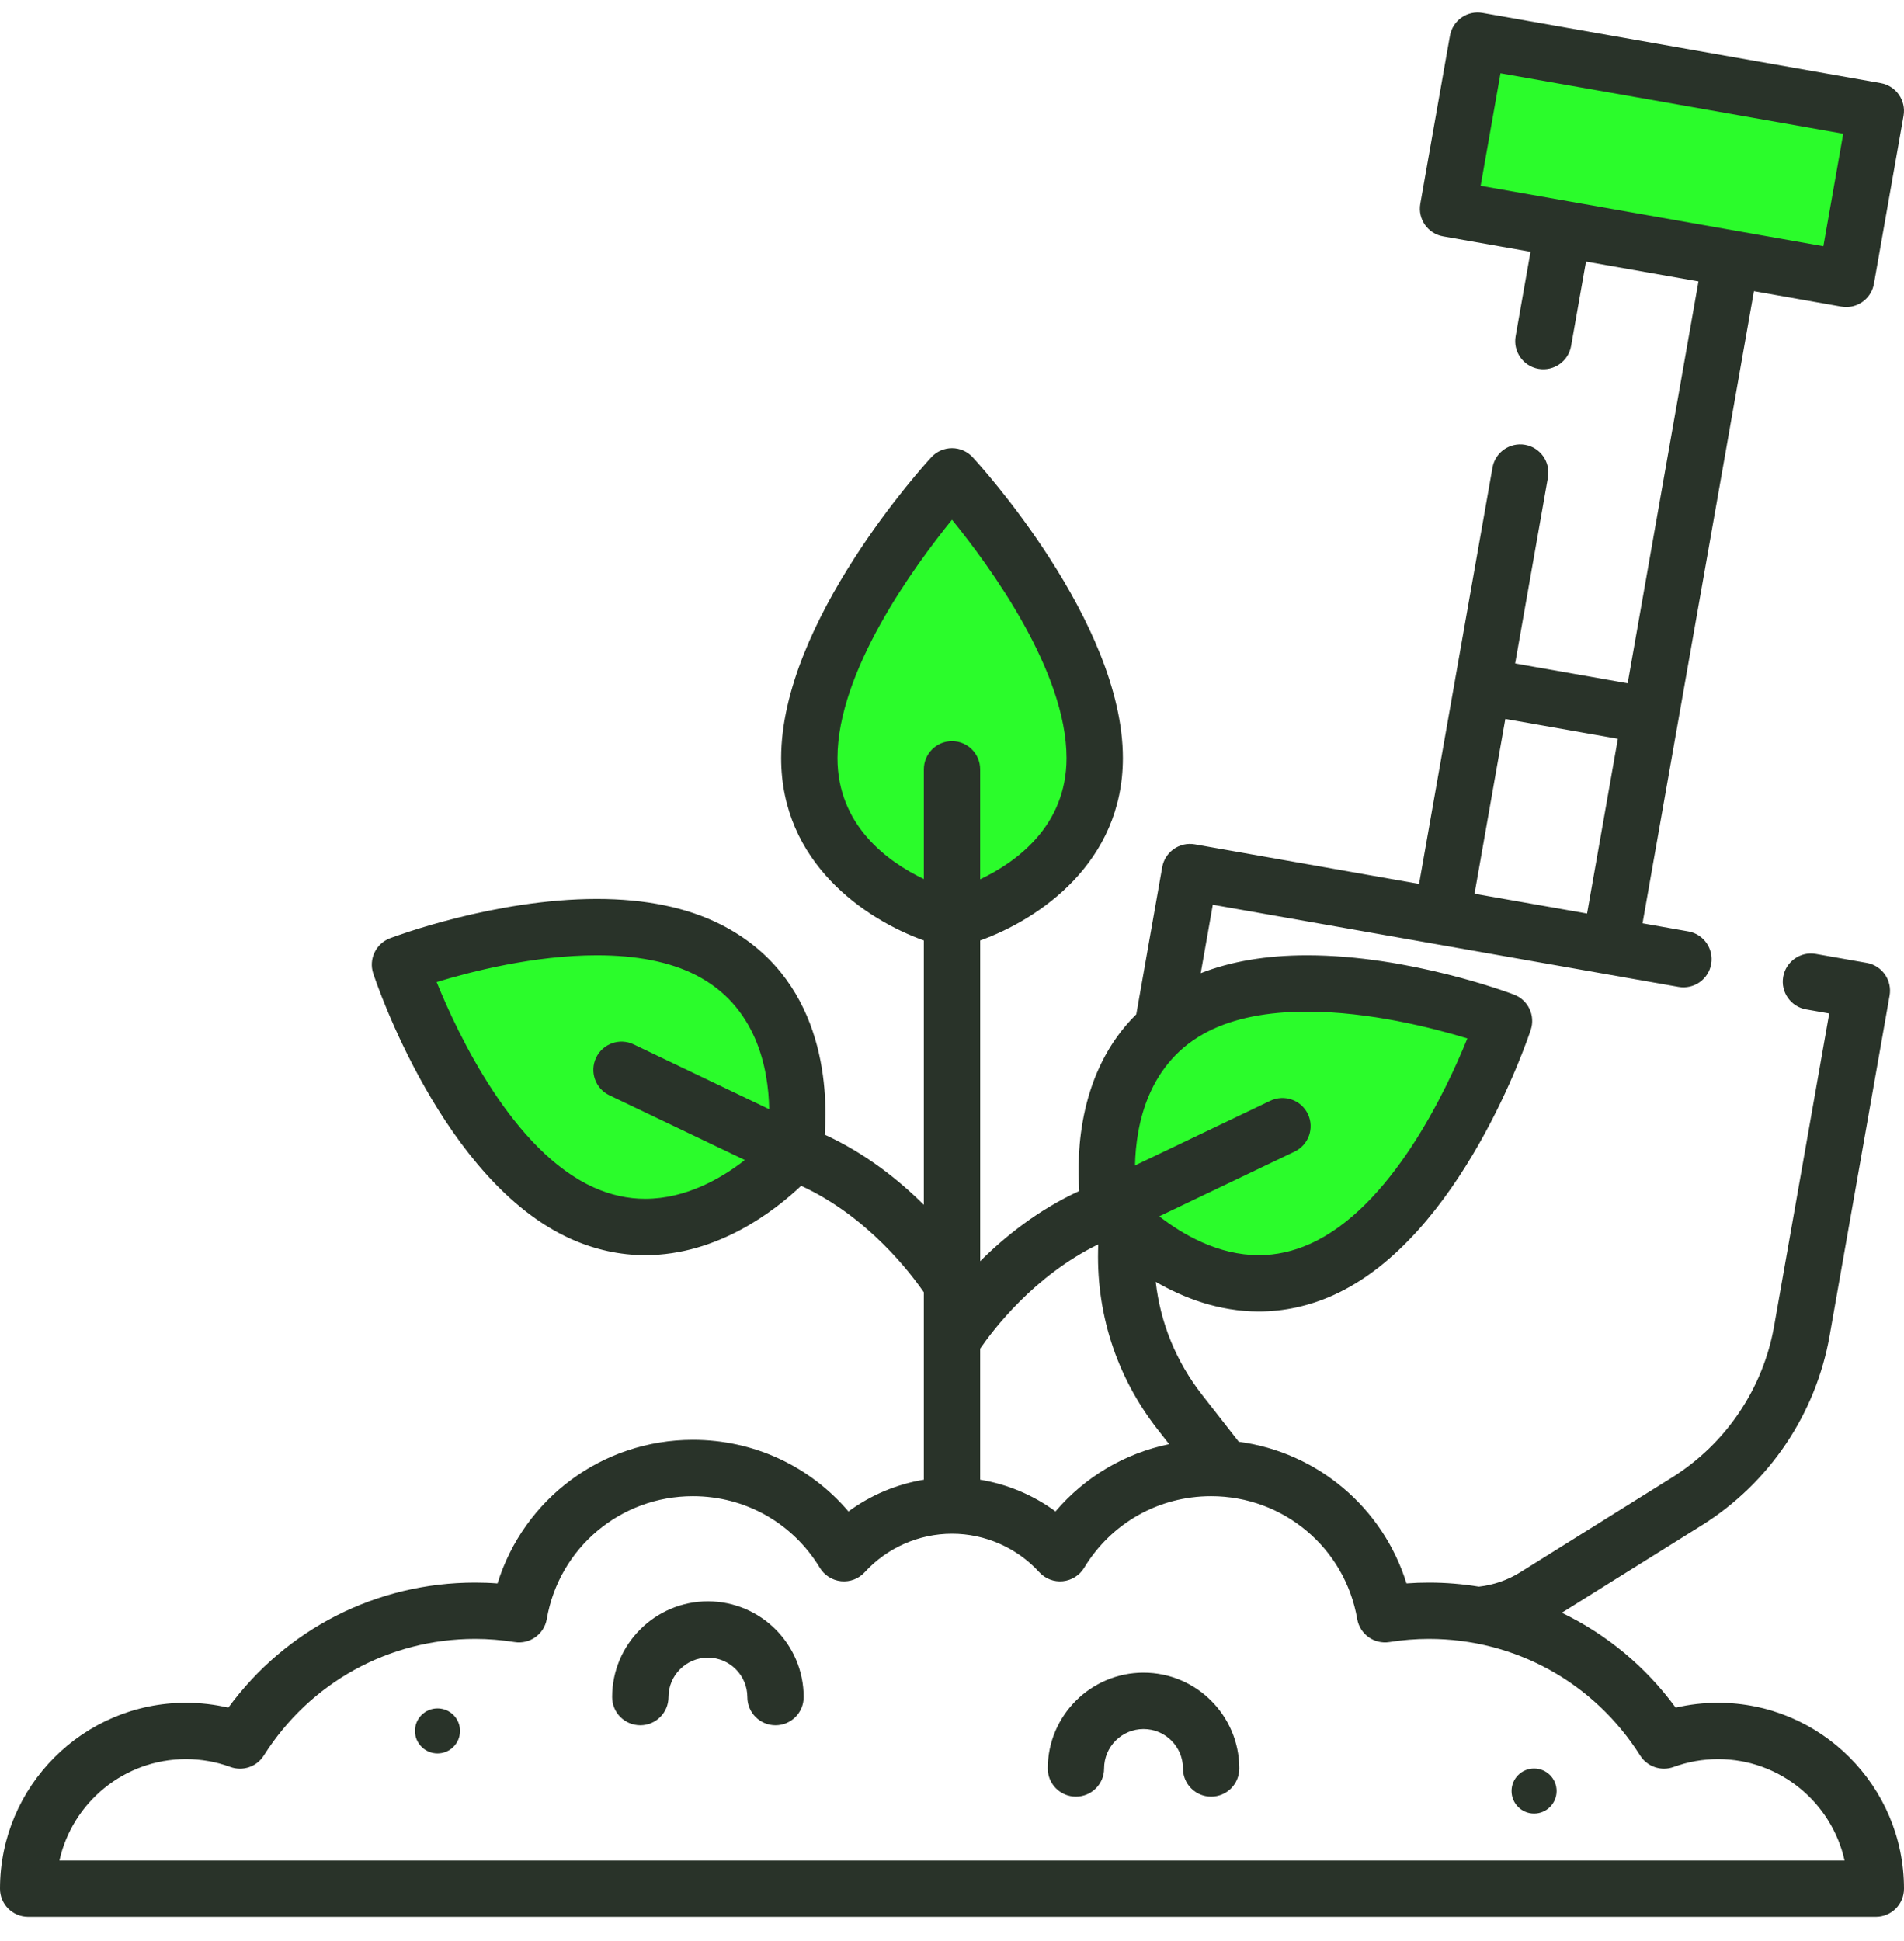<svg width="52" height="53" viewBox="0 0 52 53" fill="none" xmlns="http://www.w3.org/2000/svg">
<g clip-path="url(#clip0)">
<path d="M12.5 30.339C15.7 35.139 19.833 33.339 21.5 31.839C21.5 25.773 16.262 24 11 26.339C11 26.672 11.3 27.939 12.5 30.339Z" fill="#2BFC2B"/>
<path d="M22 19.339C21.2 22.939 24.333 24.839 26 25.339C27.5 25.339 30 22.339 29.5 19.339C29.1 16.939 27 14.006 26 12.839C25 13.506 22.8 15.739 22 19.339Z" fill="#2BFC2B"/>
<path d="M35 26.839C30.6 26.439 29.833 30.339 30 32.339C30.833 33.339 33.2 35.239 36 34.839C38.8 34.439 40.5 30.006 41 27.839C40.833 27.673 39.4 27.239 35 26.839Z" fill="#2BFC2B"/>
<path d="M39.5 5.339L40 1.339L51 2.839L50.5 7.339L39.5 5.339Z" fill="#2BFC2B"/>
<path d="M19.334 43.724C17.891 43.724 16.718 44.897 16.718 46.339C16.718 46.764 17.063 47.108 17.488 47.108C17.912 47.108 18.257 46.764 18.257 46.339C18.257 45.745 18.74 45.262 19.334 45.262C19.927 45.262 20.411 45.745 20.411 46.339C20.411 46.764 20.755 47.108 21.18 47.108C21.605 47.108 21.949 46.764 21.949 46.339C21.949 44.897 20.776 43.724 19.334 43.724Z" fill="#293329"/>
<path d="M31.231 45.672C29.789 45.672 28.615 46.846 28.615 48.288C28.615 48.713 28.96 49.057 29.384 49.057C29.809 49.057 30.154 48.713 30.154 48.288C30.154 47.694 30.637 47.211 31.231 47.211C31.825 47.211 32.308 47.694 32.308 48.288C32.308 48.713 32.652 49.057 33.077 49.057C33.502 49.057 33.846 48.713 33.846 48.288C33.846 46.846 32.673 45.672 31.231 45.672Z" fill="#293329"/>
<path d="M42.512 48.903C42.512 49.243 42.237 49.519 41.897 49.519C41.557 49.519 41.282 49.243 41.282 48.903C41.282 48.563 41.557 48.288 41.897 48.288C42.237 48.288 42.512 48.563 42.512 48.903Z" fill="#293329"/>
<path d="M12.564 47.262C12.564 47.602 12.289 47.877 11.949 47.877C11.609 47.877 11.333 47.602 11.333 47.262C11.333 46.922 11.609 46.647 11.949 46.647C12.289 46.647 12.564 46.922 12.564 47.262Z" fill="#293329"/>
<path d="M46.923 46.494C46.53 46.494 46.142 46.538 45.764 46.627C44.942 45.503 43.872 44.622 42.654 44.036L46.478 41.648C48.319 40.498 49.591 38.612 49.968 36.474L51.607 27.182C51.642 26.981 51.596 26.775 51.479 26.608C51.362 26.44 51.184 26.326 50.983 26.291L49.592 26.046C49.174 25.972 48.775 26.251 48.701 26.67C48.627 27.088 48.907 27.487 49.325 27.561L49.958 27.672L48.453 36.207C48.152 37.916 47.135 39.423 45.663 40.343L41.517 42.932C41.178 43.144 40.787 43.279 40.388 43.323C39.943 43.25 39.487 43.212 39.026 43.212C38.822 43.212 38.617 43.219 38.412 43.234C37.769 41.163 35.981 39.654 33.831 39.366L32.826 38.08C32.119 37.175 31.689 36.114 31.564 35C32.327 35.442 33.289 35.81 34.379 35.81H34.38C35.071 35.81 35.754 35.661 36.409 35.367C39.901 33.799 41.731 28.349 41.807 28.118C41.936 27.727 41.735 27.304 41.35 27.158C41.235 27.114 38.495 26.084 35.698 26.084C34.592 26.084 33.619 26.249 32.793 26.572L33.123 24.704L39.246 25.784H39.247L43.834 26.593H43.834L45.842 26.947C46.262 27.021 46.66 26.741 46.734 26.323C46.807 25.905 46.528 25.506 46.11 25.432L44.859 25.211L45.834 19.682L47.902 7.951L50.288 8.372C50.334 8.38 50.378 8.384 50.422 8.384C50.789 8.384 51.114 8.121 51.179 7.748L51.988 3.16C52.062 2.742 51.782 2.343 51.364 2.269L40.49 0.352C40.288 0.316 40.082 0.362 39.915 0.479C39.748 0.596 39.634 0.775 39.599 0.976L38.79 5.563C38.716 5.982 38.995 6.381 39.414 6.454L41.8 6.875L41.393 9.181C41.319 9.599 41.599 9.998 42.017 10.072C42.435 10.145 42.835 9.866 42.908 9.448L43.315 7.142L46.387 7.684L44.453 18.657L41.38 18.116L42.276 13.036C42.349 12.618 42.07 12.219 41.652 12.145C41.233 12.072 40.834 12.351 40.761 12.769L39.731 18.606L38.756 24.135L32.632 23.055C32.214 22.982 31.815 23.261 31.741 23.679L31.033 27.695C29.466 29.241 29.4 31.447 29.477 32.519C28.351 33.037 27.444 33.764 26.77 34.437V25.679C28.374 25.103 30.667 23.557 30.667 20.699C30.667 16.966 26.733 12.666 26.565 12.485C26.42 12.327 26.215 12.237 26 12.237C25.786 12.237 25.581 12.327 25.435 12.485C25.268 12.666 21.334 16.966 21.334 20.699C21.334 23.557 23.626 25.103 25.231 25.679V32.898C24.556 32.226 23.649 31.498 22.523 30.981C22.618 29.669 22.498 26.662 19.68 25.241C18.763 24.779 17.627 24.545 16.302 24.545C13.506 24.545 10.765 25.576 10.65 25.619C10.265 25.766 10.064 26.189 10.193 26.579C10.269 26.811 12.1 32.261 15.591 33.828C16.247 34.122 16.93 34.272 17.621 34.272C19.613 34.272 21.178 33.044 21.88 32.378C23.705 33.218 24.88 34.776 25.231 35.287V40.403C24.486 40.526 23.78 40.823 23.172 41.27C22.119 40.032 20.587 39.314 18.924 39.314C16.444 39.314 14.305 40.925 13.588 43.235C13.383 43.219 13.178 43.212 12.975 43.212C10.288 43.212 7.81 44.478 6.236 46.627C5.858 46.538 5.47 46.494 5.077 46.494C2.278 46.494 0 48.771 0 51.571C0 51.995 0.344 52.34 0.769 52.34H51.231C51.656 52.34 52 51.995 52 51.571C52 48.771 49.722 46.494 46.923 46.494ZM40.98 2.001L50.34 3.651L49.798 6.723L47.412 6.302L42.824 5.493C42.824 5.493 42.824 5.493 42.823 5.493L40.438 5.073L40.98 2.001ZM41.112 19.631L44.185 20.173L43.344 24.944L40.271 24.403L41.112 19.631ZM16.221 32.424C14.012 31.433 12.509 28.252 11.925 26.815C12.869 26.526 14.596 26.084 16.302 26.084C17.384 26.084 18.287 26.262 18.987 26.615C20.663 27.46 20.987 29.174 21.007 30.286L17.306 28.517C16.923 28.334 16.463 28.496 16.28 28.88C16.097 29.263 16.259 29.723 16.642 29.906L20.343 31.675C19.714 32.166 18.743 32.733 17.621 32.733C17.148 32.733 16.677 32.63 16.221 32.424ZM35.698 27.622C37.399 27.622 39.13 28.066 40.075 28.354C39.493 29.792 37.993 32.969 35.779 33.963C35.323 34.168 34.852 34.272 34.38 34.272H34.379C33.265 34.272 32.293 33.703 31.66 33.211L35.357 31.444C35.74 31.261 35.903 30.802 35.719 30.418C35.536 30.035 35.077 29.873 34.694 30.056L30.998 31.822C31.022 30.709 31.35 28.991 33.013 28.153C33.712 27.801 34.616 27.622 35.698 27.622ZM29.995 33.977C29.915 35.8 30.478 37.575 31.613 39.027L31.93 39.432C30.719 39.682 29.633 40.322 28.827 41.269C28.22 40.823 27.513 40.525 26.769 40.403V36.825C27.111 36.326 28.241 34.829 29.995 33.977ZM22.872 20.699C22.872 18.331 24.966 15.463 26 14.191C27.035 15.462 29.128 18.326 29.128 20.699C29.128 22.559 27.748 23.544 26.769 24.009V21.007C26.769 20.582 26.425 20.237 26 20.237C25.575 20.237 25.231 20.582 25.231 21.007V24.003C24.253 23.535 22.872 22.545 22.872 20.699ZM1.623 50.801C1.975 49.219 3.39 48.032 5.077 48.032C5.494 48.032 5.903 48.104 6.291 48.246C6.632 48.37 7.012 48.24 7.205 47.934C8.465 45.941 10.622 44.75 12.974 44.75C13.332 44.75 13.695 44.779 14.054 44.836C14.469 44.902 14.861 44.622 14.933 44.208C15.269 42.264 16.947 40.853 18.923 40.853C20.352 40.853 21.649 41.584 22.391 42.808C22.516 43.015 22.732 43.151 22.973 43.175C23.214 43.199 23.453 43.108 23.616 42.929C24.227 42.261 25.096 41.878 26 41.878C26.904 41.878 27.773 42.261 28.384 42.929C28.547 43.108 28.786 43.199 29.027 43.175C29.268 43.151 29.484 43.015 29.609 42.808C30.351 41.584 31.647 40.853 33.077 40.853C35.052 40.853 36.731 42.264 37.067 44.208C37.139 44.622 37.53 44.902 37.946 44.836C38.304 44.779 38.668 44.75 39.026 44.75C41.378 44.75 43.535 45.941 44.794 47.934C44.988 48.24 45.368 48.37 45.709 48.246C46.097 48.104 46.505 48.032 46.923 48.032C48.61 48.032 50.025 49.219 50.377 50.801H1.623Z" fill="#293329"/>
</g>
<defs>
<clipPath id="clip0">
<rect width="52" height="52" fill="white" transform="translate(0 0.339)"/>
</clipPath>
</defs>
</svg>
